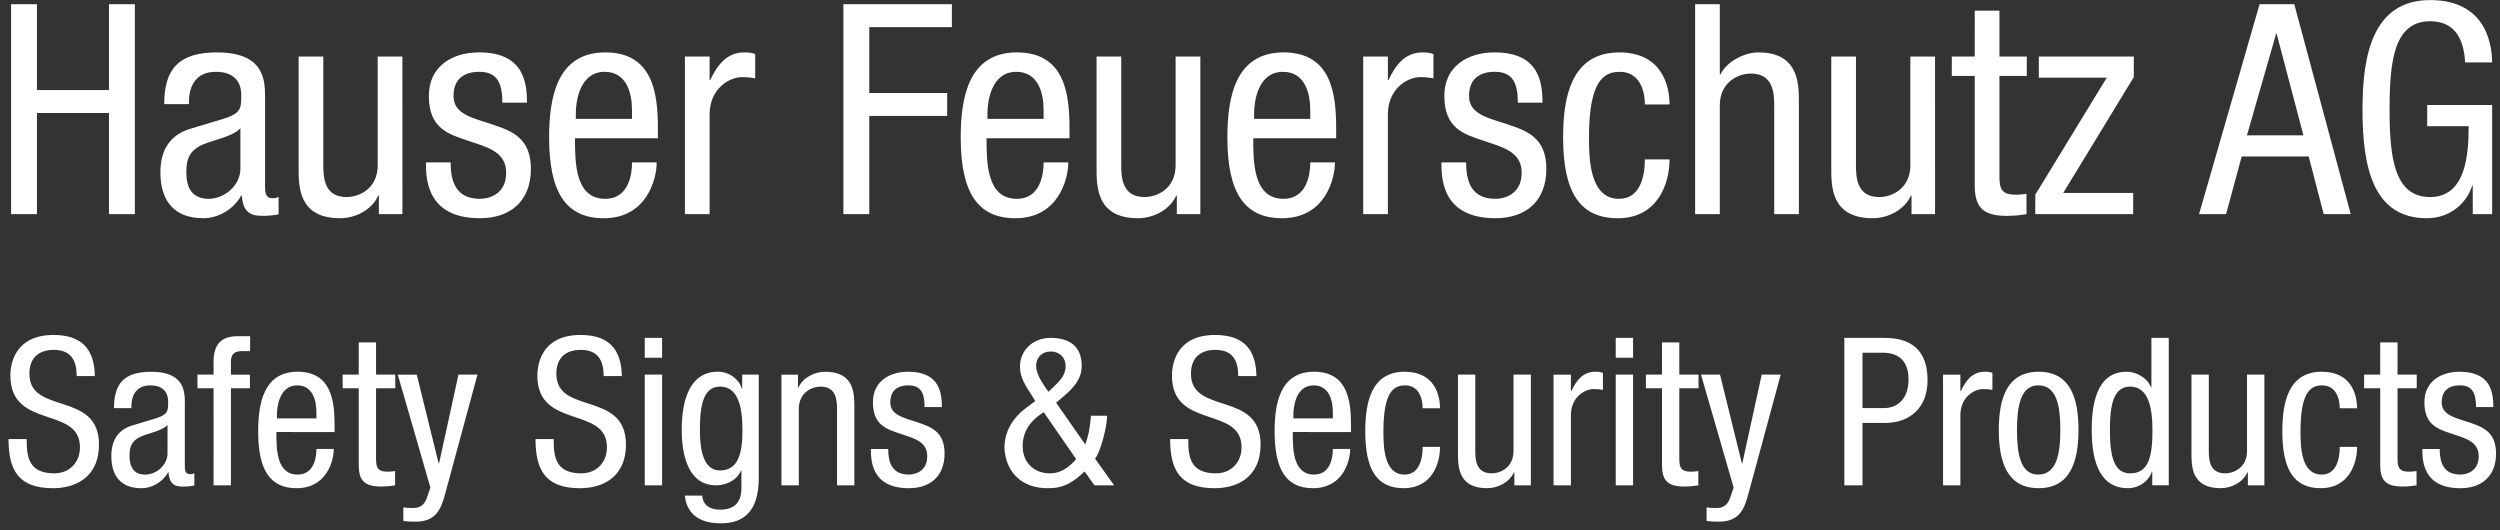 <?xml version="1.0" encoding="UTF-8"?>
<svg width="250px" height="53px" viewBox="0 0 250 53" version="1.1" xmlns="http://www.w3.org/2000/svg" xmlns:xlink="http://www.w3.org/1999/xlink">
    <rect x="0" y="0" width="250" height="53" fill="#333333" stroke="none"/>
    <!-- Generator: Sketch 43.2 (39069) - http://www.bohemiancoding.com/sketch -->
    <title>name_slogan_negative</title>
    <desc>Created with Sketch.</desc>
    <defs></defs>
    <g id="name_slogan" stroke="none" stroke-width="1" fill="none" fill-rule="evenodd">
        <g id="name_slogan_negative" transform="translate(0, -1)" fill="#FFFFFF">
            <g id="slogan" transform="translate(0, 0.212)">
                <path d="M13.485,1.207 L10.898,1.207 L10.898,9.794 L3.695,9.794 L3.695,1.207 L1.108,1.207 L1.108,22.2 L3.695,22.2 L3.695,12.085 L10.898,12.085 L10.898,22.2 L13.485,22.2 L13.485,1.207 Z M18.894,11.203 L18.894,11.055 C18.894,10.496 18.894,7.969 21.598,7.969 C23.244,7.969 24.125,8.821 24.125,10.29 C24.125,11.614 24.125,12.114 22.332,12.673 L19.01,13.672 C16.981,14.291 16.04,15.818 16.04,18.025 C16.04,20.847 17.393,22.609 20.332,22.609 C21.803,22.609 23.331,21.758 24.124,20.346 L24.185,20.346 C24.302,22.372 25.477,22.372 26.418,22.372 C27.035,22.372 27.68,22.257 27.859,22.226 L27.859,20.461 C27.741,20.55 27.593,20.609 27.27,20.609 C26.505,20.609 26.505,19.991 26.505,19.346 L26.505,10.556 C26.505,8.91 26.505,6.028 21.711,6.028 C17.948,6.028 16.42,7.616 16.42,11.2 L18.894,11.203 L18.894,11.203 Z M24.04,17.672 C24.04,19.29 22.482,20.67 20.865,20.67 C19.189,20.67 18.631,19.554 18.631,17.966 C18.631,16.585 19.043,15.968 19.836,15.468 C20.953,14.792 23.128,14.585 24.041,13.616 L24.04,17.672 L24.04,17.672 Z M40.238,6.44 L37.77,6.44 L37.77,17.319 C37.77,19.612 35.976,20.494 34.653,20.494 C32.42,20.494 32.33,18.525 32.33,17.319 L32.33,6.44 L29.862,6.44 L29.862,17.611 C29.862,19.464 29.862,22.609 34.006,22.609 C35.535,22.609 37.182,21.787 37.83,20.345 L37.888,20.345 L37.888,22.199 L40.241,22.199 L40.238,6.44 L40.238,6.44 Z M52.704,11.057 C52.676,9.205 52.499,6.028 47.914,6.028 C45.181,6.028 42.885,7.44 42.885,10.38 C42.885,13.643 44.857,14.204 46.767,14.848 C48.678,15.495 50.618,15.937 50.618,18.053 C50.618,20.289 48.795,20.67 48,20.67 C45.589,20.67 45.062,18.936 45.062,17.025 L42.593,17.025 C42.593,18.641 42.65,22.609 48.001,22.609 C50.94,22.609 53.089,20.992 53.089,17.67 C53.089,14.554 51.147,13.878 49.235,13.231 C47.295,12.584 45.352,12.23 45.352,10.38 C45.352,8.174 47.117,7.968 47.911,7.968 C49.705,7.968 50.234,9.056 50.234,11.055 L52.704,11.057 L52.704,11.057 Z M57.583,12.674 L57.583,12.085 C57.583,11.144 57.876,7.97 60.465,7.97 C62.642,7.97 63.201,10.056 63.201,11.82 L63.201,12.673 L57.583,12.673 L57.583,12.674 Z M65.789,14.614 L65.789,13.615 C65.789,10.234 65.348,6.028 60.526,6.028 C55.674,6.028 54.911,10.585 54.911,14.526 C54.911,19.935 56.527,22.611 60.38,22.611 C64.671,22.611 65.67,18.7 65.67,17.025 L63.204,17.025 C63.204,18.201 62.881,20.67 60.527,20.67 C57.498,20.67 57.498,17.025 57.498,14.614 L65.789,14.614 L65.789,14.614 Z M68.491,22.2 L70.961,22.2 L70.961,12.232 C70.961,9.616 72.963,8.5 74.196,8.5 C74.993,8.5 75.282,8.588 75.52,8.618 L75.52,6.206 C75.283,6.088 74.933,6.029 74.432,6.029 C72.669,6.029 71.729,7.294 71.021,8.793 L70.962,8.793 L70.962,6.44 L68.492,6.44 L68.492,22.2 L68.491,22.2 Z M84.339,22.2 L86.927,22.2 L86.927,12.38 L94.718,12.38 L94.718,10.086 L86.927,10.086 L86.927,3.499 L95.188,3.499 L95.188,1.207 L84.339,1.207 L84.339,22.2 Z M98.745,12.674 L98.745,12.085 C98.745,11.144 99.038,7.97 101.628,7.97 C103.803,7.97 104.362,10.056 104.362,11.82 L104.362,12.673 L98.745,12.673 L98.745,12.674 Z M106.949,14.614 L106.949,13.615 C106.949,10.234 106.509,6.028 101.686,6.028 C96.835,6.028 96.072,10.585 96.072,14.526 C96.072,19.935 97.688,22.611 101.538,22.611 C105.83,22.611 106.83,18.7 106.83,17.025 L104.363,17.025 C104.363,18.201 104.036,20.67 101.688,20.67 C98.656,20.67 98.656,17.025 98.656,14.614 L106.949,14.614 L106.949,14.614 Z M120.033,6.44 L117.562,6.44 L117.562,17.319 C117.562,19.612 115.771,20.494 114.448,20.494 C112.212,20.494 112.124,18.525 112.124,17.319 L112.124,6.44 L109.657,6.44 L109.657,17.611 C109.657,19.464 109.657,22.609 113.802,22.609 C115.329,22.609 116.976,21.787 117.625,20.345 L117.683,20.345 L117.683,22.199 L120.034,22.199 L120.034,6.44 L120.033,6.44 Z M125.411,12.674 L125.411,12.085 C125.411,11.144 125.705,7.97 128.295,7.97 C130.471,7.97 131.026,10.056 131.026,11.82 L131.026,12.673 L125.411,12.673 L125.411,12.674 Z M133.616,14.614 L133.616,13.615 C133.616,10.234 133.174,6.028 128.352,6.028 C123.5,6.028 122.737,10.585 122.737,14.526 C122.737,19.935 124.352,22.611 128.204,22.611 C132.497,22.611 133.497,18.7 133.497,17.025 L131.028,17.025 C131.028,18.201 130.704,20.67 128.355,20.67 C125.327,20.67 125.327,17.025 125.327,14.614 L133.616,14.614 L133.616,14.614 Z M136.321,22.2 L138.788,22.2 L138.788,12.232 C138.788,9.616 140.788,8.5 142.024,8.5 C142.817,8.5 143.107,8.588 143.346,8.618 L143.346,6.206 C143.107,6.088 142.758,6.029 142.26,6.029 C140.494,6.029 139.555,7.294 138.847,8.793 L138.79,8.793 L138.79,6.44 L136.322,6.44 L136.322,22.2 L136.321,22.2 Z M154.255,11.057 C154.226,9.205 154.047,6.028 149.462,6.028 C146.73,6.028 144.434,7.44 144.434,10.38 C144.434,13.643 146.405,14.204 148.316,14.848 C150.225,15.495 152.167,15.937 152.167,18.053 C152.167,20.289 150.344,20.67 149.549,20.67 C147.137,20.67 146.61,18.936 146.61,17.025 L144.142,17.025 C144.142,18.641 144.198,22.609 149.55,22.609 C152.49,22.609 154.636,20.992 154.636,17.67 C154.636,14.554 152.696,13.878 150.786,13.231 C148.845,12.584 146.904,12.23 146.904,10.38 C146.904,8.174 148.667,7.968 149.46,7.968 C151.255,7.968 151.783,9.056 151.783,11.055 L154.255,11.057 L154.255,11.057 Z M166.955,11.232 C166.955,9.41 166.221,6.029 161.929,6.029 C157.077,6.029 156.311,10.586 156.311,14.527 C156.311,19.937 157.928,22.612 161.78,22.612 C165.718,22.612 166.955,19.23 166.955,16.731 L164.486,16.731 C164.486,18.437 164.016,20.67 161.9,20.67 C158.93,20.67 158.899,16.556 158.899,14.498 C158.899,8.735 160.458,7.971 161.987,7.971 C163.867,7.971 164.487,9.704 164.487,11.233 L166.955,11.232 L166.955,11.232 Z M169.511,22.2 L171.98,22.2 L171.98,11.322 C171.98,9.029 173.776,8.146 175.098,8.146 C177.33,8.146 177.42,10.116 177.42,11.322 L177.42,22.2 L179.888,22.2 L179.888,11.027 C179.888,9.175 179.888,6.029 175.831,6.029 C174.421,6.029 172.687,6.938 172.04,8.234 L171.98,8.234 L171.98,1.207 L169.513,1.207 L169.513,22.2 L169.511,22.2 Z M193.503,6.44 L191.034,6.44 L191.034,17.319 C191.034,19.612 189.239,20.494 187.919,20.494 C185.683,20.494 185.597,18.525 185.597,17.319 L185.597,6.44 L183.127,6.44 L183.127,17.611 C183.127,19.464 183.127,22.609 187.272,22.609 C188.798,22.609 190.446,21.787 191.096,20.345 L191.154,20.345 L191.154,22.199 L193.505,22.199 L193.503,6.44 L193.503,6.44 Z M197.473,6.44 L195.18,6.44 L195.18,8.382 L197.473,8.382 L197.473,19.259 C197.473,21.317 198.089,22.374 200.648,22.374 C201.677,22.374 202.325,22.259 202.648,22.2 L202.648,20.171 C202.383,20.2 202.088,20.259 201.56,20.259 C200.266,20.259 199.944,19.759 199.944,18.494 L199.944,8.383 L202.678,8.383 L202.678,6.441 L199.944,6.441 L199.944,1.855 L197.475,1.855 L197.473,6.44 L197.473,6.44 Z M203.882,8.558 L210.674,8.558 L203.528,20.259 L203.528,22.2 L213.319,22.2 L213.319,20.084 L206.322,20.084 L213.38,8.499 L213.38,6.441 L203.883,6.441 L203.882,8.558 L203.882,8.558 Z M219.906,22.2 L222.609,22.2 L224.169,16.437 L230.869,16.437 L232.369,22.2 L235.073,22.2 L229.428,1.207 L225.959,1.207 L219.906,22.2 Z M227.608,4.177 L227.668,4.177 L230.341,14.319 L224.697,14.319 L227.608,4.177 Z M249.216,7.028 C249.188,5.941 249.043,0.796 243.014,0.796 C237.222,0.796 236.249,6.411 236.249,11.703 C236.249,17.347 237.22,22.611 242.691,22.611 C244.982,22.611 246.66,21.14 247.217,19.347 L247.276,19.347 L247.276,22.2 L249.215,22.2 L249.215,11.291 L242.721,11.291 L242.721,13.406 L246.865,13.406 C246.865,16.202 246.6,20.493 243.013,20.493 C239.427,20.493 238.956,16.553 238.956,11.702 C238.956,6.85 239.428,2.911 243.013,2.911 C245.571,2.911 246.393,4.823 246.511,7.027 L249.216,7.027 L249.216,7.028 Z" id="Shape" fill-rule="nonzero"></path>
                <path d="M9.483,38.395 C9.442,35.691 8.162,34.285 5.352,34.285 C1.615,34.285 1.037,36.99 1.037,38.352 C1.037,43.764 7.996,41.348 7.996,45.518 C7.996,47.088 6.882,48.124 5.437,48.124 C2.774,48.124 2.67,46.345 2.67,44.694 L0.852,44.694 C0.852,47.833 1.865,49.609 5.313,49.609 C7.399,49.609 9.897,48.638 9.897,45.231 C9.897,39.841 2.939,42.321 2.939,38.169 C2.939,36.598 3.848,35.775 5.376,35.775 C7.111,35.775 7.67,36.848 7.67,38.395 L9.483,38.395 L9.483,38.395 L9.483,38.395 Z M13.138,41.598 L13.138,41.493 C13.138,41.1 13.138,39.326 15.039,39.326 C16.195,39.326 16.813,39.927 16.813,40.957 C16.813,41.885 16.813,42.24 15.553,42.632 L13.221,43.336 C11.795,43.767 11.133,44.842 11.133,46.391 C11.133,48.373 12.081,49.611 14.149,49.611 C15.182,49.611 16.257,49.012 16.812,48.023 L16.854,48.023 C16.937,49.446 17.763,49.446 18.423,49.446 C18.856,49.446 19.311,49.365 19.434,49.343 L19.434,48.104 C19.352,48.166 19.247,48.205 19.019,48.205 C18.484,48.205 18.484,47.772 18.484,47.318 L18.484,41.145 C18.484,39.99 18.484,37.965 15.118,37.965 C12.474,37.965 11.4,39.08 11.4,41.599 L13.137,41.599 L13.137,41.598 L13.138,41.598 Z M16.751,46.14 C16.751,47.277 15.657,48.246 14.521,48.246 C13.344,48.246 12.952,47.461 12.952,46.344 C12.952,45.374 13.242,44.941 13.799,44.592 C14.584,44.116 16.113,43.969 16.753,43.29 L16.751,46.14 L16.751,46.14 Z M21.358,49.32 L23.092,49.32 L23.092,39.615 L24.991,39.615 L24.991,38.252 L23.092,38.252 L23.092,36.953 C23.092,36.187 23.463,35.898 24.205,35.898 L25.011,35.898 L25.011,34.408 L23.753,34.408 C22.079,34.408 21.357,35.277 21.357,36.953 L21.357,38.251 L19.745,38.251 L19.745,39.615 L21.357,39.615 L21.358,49.32 L21.358,49.32 Z M27.697,42.63 L27.697,42.216 C27.697,41.556 27.905,39.325 29.721,39.325 C31.248,39.325 31.641,40.792 31.641,42.029 L31.641,42.629 L27.697,42.629 L27.697,42.63 Z M33.458,43.992 L33.458,43.29 C33.458,40.914 33.148,37.961 29.761,37.961 C26.353,37.961 25.818,41.163 25.818,43.929 C25.818,47.727 26.954,49.608 29.66,49.608 C32.675,49.608 33.377,46.861 33.377,45.684 L31.643,45.684 C31.643,46.51 31.417,48.245 29.764,48.245 C27.637,48.245 27.637,45.684 27.637,43.991 L33.458,43.992 L33.458,43.992 Z M35.873,38.25 L34.264,38.25 L34.264,39.614 L35.873,39.614 L35.873,47.253 C35.873,48.701 36.307,49.442 38.104,49.442 C38.826,49.442 39.281,49.358 39.508,49.317 L39.508,47.892 C39.321,47.912 39.115,47.955 38.743,47.955 C37.833,47.955 37.606,47.601 37.606,46.713 L37.606,39.612 L39.527,39.612 L39.527,38.25 L37.606,38.25 L37.606,35.028 L35.872,35.028 L35.872,38.25 L35.873,38.25 Z M43.04,49.546 L42.709,50.515 C42.503,51.116 42.152,51.59 41.346,51.59 C40.913,51.59 40.581,51.57 40.334,51.528 L40.334,52.891 C40.623,52.911 40.912,52.952 41.592,52.952 C43.677,52.952 44.134,51.59 44.546,50.061 L47.748,38.248 L45.847,38.248 L43.905,47.129 L43.864,47.129 L41.676,38.252 L39.777,38.252 L43.04,49.546 Z M62.184,38.395 C62.142,35.691 60.861,34.285 58.052,34.285 C54.315,34.285 53.736,36.99 53.736,38.352 C53.736,43.764 60.695,41.348 60.695,45.518 C60.695,47.088 59.58,48.124 58.135,48.124 C55.473,48.124 55.368,46.345 55.368,44.694 L53.551,44.694 C53.551,47.833 54.562,49.609 58.012,49.609 C60.098,49.609 62.594,48.638 62.594,45.231 C62.594,39.841 55.634,42.321 55.634,38.169 C55.634,36.598 56.544,35.775 58.072,35.775 C59.806,35.775 60.365,36.848 60.365,38.395 L62.181,38.395 L62.184,38.395 L62.184,38.395 Z M64.475,49.32 L66.21,49.32 L66.21,38.25 L64.475,38.25 L64.475,49.32 Z M64.475,36.56 L66.21,36.56 L66.21,34.577 L64.475,34.577 L64.475,36.56 Z M72.012,39.448 C73.871,39.448 74.244,41.637 74.244,43.786 C74.244,46.056 73.871,47.832 71.993,47.832 C70.259,47.832 69.99,45.58 69.99,43.786 C69.989,41.142 70.401,39.448 72.012,39.448 L72.012,39.448 Z M75.874,38.25 L74.222,38.25 L74.222,39.654 L74.18,39.654 C73.954,38.787 72.982,37.96 71.786,37.96 C68.978,37.96 68.172,40.79 68.172,43.785 C68.172,45.249 68.379,49.318 71.601,49.318 C72.694,49.318 73.729,48.761 74.101,47.831 L74.141,47.831 L74.141,49.278 C74.141,50.043 74.223,51.755 71.993,51.755 C71.084,51.755 70.298,51.36 70.217,50.349 L68.484,50.349 C68.772,53.119 71.438,53.119 72.117,53.119 C74.348,53.119 75.876,51.922 75.876,48.616 L75.876,38.25 L75.874,38.25 Z M78.146,49.32 L79.88,49.32 L79.88,41.681 C79.88,40.071 81.14,39.449 82.068,39.449 C83.639,39.449 83.7,40.832 83.7,41.681 L83.7,49.32 L85.434,49.32 L85.434,41.473 C85.434,40.172 85.434,37.963 82.523,37.963 C81.449,37.963 80.291,38.54 79.838,39.553 L79.798,39.553 L79.798,38.254 L78.145,38.254 L78.145,49.321 L78.146,49.321 L78.146,49.32 Z M94.191,41.492 C94.17,40.191 94.046,37.962 90.824,37.962 C88.904,37.962 87.293,38.952 87.293,41.019 C87.293,43.309 88.678,43.703 90.019,44.158 C91.365,44.612 92.725,44.922 92.725,46.407 C92.725,47.975 91.443,48.244 90.888,48.244 C89.194,48.244 88.821,47.027 88.821,45.685 L87.089,45.685 C87.089,46.822 87.13,49.609 90.887,49.609 C92.951,49.609 94.458,48.473 94.458,46.14 C94.458,43.948 93.097,43.477 91.756,43.02 C90.392,42.565 89.03,42.319 89.03,41.017 C89.03,39.469 90.267,39.324 90.826,39.324 C92.086,39.324 92.458,40.088 92.458,41.492 L94.191,41.492 L94.191,41.492 Z M104.847,39.964 L104.496,39.469 C104.044,38.789 103.61,38.045 103.61,37.383 C103.61,36.537 104.187,35.937 105.074,35.937 C105.942,35.937 106.563,36.538 106.563,37.383 C106.563,38.376 105.902,38.951 105.24,39.595 L104.847,39.964 Z M107.615,46.697 C106.911,47.503 106.127,48.123 104.97,48.123 C103.527,48.123 102.267,47.171 102.267,45.374 C102.267,43.826 103.197,42.713 104.374,42.009 L107.615,46.697 Z M105.611,41.058 L106.145,40.604 C107.157,39.758 108.171,38.829 108.171,37.384 C108.171,35.381 106.909,34.576 105.052,34.576 C103.379,34.576 101.996,35.732 101.996,37.465 C101.996,38.501 102.531,39.325 103.07,40.151 L103.527,40.895 L102.451,41.699 C101.252,42.63 100.448,43.993 100.448,45.519 C100.448,46.862 101.231,49.61 104.825,49.61 C106.415,49.61 107.323,49.009 108.457,47.935 L109.451,49.32 L111.413,49.32 L109.509,46.657 C110.071,45.933 110.709,43.435 110.709,42.361 L109.098,42.361 C108.996,43.661 108.812,44.49 108.523,45.232 L105.611,41.058 Z M125.642,38.395 C125.6,35.691 124.321,34.285 121.513,34.285 C117.775,34.285 117.196,36.99 117.196,38.352 C117.196,43.764 124.156,41.348 124.156,45.518 C124.156,47.088 123.042,48.124 121.598,48.124 C118.932,48.124 118.828,46.345 118.828,44.694 L117.012,44.694 C117.012,47.833 118.022,49.609 121.472,49.609 C123.561,49.609 126.058,48.638 126.058,45.231 C126.058,39.841 119.097,42.321 119.097,38.169 C119.097,36.598 120.007,35.775 121.535,35.775 C123.269,35.775 123.825,36.848 123.825,38.395 L125.642,38.395 L125.642,38.395 L125.642,38.395 Z M129.339,42.63 L129.339,42.216 C129.339,41.556 129.545,39.325 131.363,39.325 C132.89,39.325 133.286,40.792 133.286,42.029 L133.286,42.629 L129.339,42.629 L129.339,42.63 Z M135.099,43.992 L135.099,43.29 C135.099,40.914 134.791,37.961 131.403,37.961 C127.995,37.961 127.46,41.163 127.46,43.929 C127.46,47.727 128.599,49.608 131.302,49.608 C134.317,49.608 135.019,46.861 135.019,45.684 L133.287,45.684 C133.287,46.51 133.057,48.245 131.404,48.245 C129.278,48.245 129.278,45.684 129.278,43.991 L135.099,43.992 L135.099,43.992 Z M144,41.615 C144,40.336 143.485,37.961 140.469,37.961 C137.06,37.961 136.526,41.163 136.526,43.929 C136.526,47.727 137.662,49.608 140.367,49.608 C143.134,49.608 144.002,47.234 144.002,45.477 L142.266,45.477 C142.266,46.676 141.935,48.246 140.451,48.246 C138.366,48.246 138.342,45.357 138.342,43.91 C138.342,39.863 139.438,39.326 140.512,39.326 C141.833,39.326 142.266,40.544 142.266,41.617 L144,41.615 L144,41.615 Z M153.086,38.25 L151.351,38.25 L151.351,45.89 C151.351,47.501 150.093,48.122 149.163,48.122 C147.593,48.122 147.529,46.738 147.529,45.89 L147.529,38.25 L145.796,38.25 L145.796,46.099 C145.796,47.4 145.796,49.608 148.706,49.608 C149.783,49.608 150.937,49.031 151.393,48.019 L151.434,48.019 L151.434,49.319 L153.087,49.319 L153.087,38.25 L153.086,38.25 Z M155.356,49.32 L157.091,49.32 L157.091,42.319 C157.091,40.48 158.497,39.695 159.365,39.695 C159.92,39.695 160.13,39.756 160.293,39.777 L160.293,38.085 C160.128,38.002 159.878,37.962 159.527,37.962 C158.289,37.962 157.627,38.85 157.132,39.902 L157.09,39.902 L157.09,38.253 L155.355,38.253 L155.355,49.32 L155.356,49.32 Z M161.574,49.32 L163.307,49.32 L163.307,38.25 L161.574,38.25 L161.574,49.32 Z M161.574,36.56 L163.307,36.56 L163.307,34.577 L161.574,34.577 L161.574,36.56 Z M166.2,38.25 L164.59,38.25 L164.59,39.614 L166.2,39.614 L166.2,47.253 C166.2,48.701 166.633,49.442 168.429,49.442 C169.152,49.442 169.607,49.358 169.833,49.317 L169.833,47.892 C169.648,47.912 169.441,47.955 169.069,47.955 C168.16,47.955 167.931,47.601 167.931,46.713 L167.931,39.612 L169.853,39.612 L169.853,38.25 L167.931,38.25 L167.931,35.028 L166.199,35.028 L166.2,38.25 L166.2,38.25 Z M173.366,49.546 L173.032,50.515 C172.827,51.116 172.476,51.59 171.67,51.59 C171.238,51.59 170.904,51.57 170.658,51.528 L170.658,52.891 C170.949,52.911 171.238,52.952 171.919,52.952 C174.006,52.952 174.459,51.59 174.871,50.061 L178.073,38.248 L176.172,38.248 L174.231,47.129 L174.19,47.129 L172.001,38.248 L170.1,38.248 L173.366,49.546 Z M184.435,49.32 L186.25,49.32 L186.25,43.083 L188.502,43.083 C191.001,43.083 192.755,41.557 192.755,38.81 C192.755,34.575 189.472,34.575 188.192,34.575 L184.434,34.575 L184.435,49.32 L184.435,49.32 Z M186.25,36.062 L188.295,36.062 C190.091,36.062 190.854,37.116 190.854,38.725 C190.854,40.688 189.74,41.594 188.417,41.594 L186.249,41.594 L186.25,36.062 L186.25,36.062 Z M194.305,49.32 L196.038,49.32 L196.038,42.319 C196.038,40.48 197.443,39.695 198.311,39.695 C198.867,39.695 199.075,39.756 199.24,39.777 L199.24,38.085 C199.073,38.002 198.826,37.962 198.473,37.962 C197.233,37.962 196.574,38.85 196.08,39.902 L196.036,39.902 L196.036,38.253 L194.303,38.253 L194.305,49.32 L194.305,49.32 Z M199.879,43.784 C199.879,46.902 200.662,49.607 203.866,49.607 C207.046,49.607 207.849,46.903 207.849,43.784 C207.849,40.667 207.066,37.961 203.866,37.961 C200.685,37.963 199.879,40.667 199.879,43.784 L199.879,43.784 Z M203.822,48.245 C202.048,48.245 201.698,46.181 201.698,43.784 C201.698,41.39 202.07,39.323 203.822,39.323 C205.683,39.323 206.034,41.387 206.034,43.784 C206.034,46.181 205.662,48.245 203.822,48.245 L203.822,48.245 Z M210.991,43.784 C210.991,41.142 211.402,39.448 213.014,39.448 C214.871,39.448 215.245,41.637 215.245,43.784 C215.245,46.303 214.934,48.124 213.014,48.124 C211.401,48.124 210.991,46.43 210.991,43.784 L210.991,43.784 Z M216.876,34.576 L215.141,34.576 L215.141,39.511 L215.1,39.511 C214.707,38.56 213.654,37.961 212.664,37.961 C209.545,37.961 209.172,41.473 209.172,43.785 C209.172,47.276 210.168,49.607 212.788,49.607 C213.987,49.607 214.955,48.781 215.184,47.957 L215.225,47.957 L215.225,49.317 L216.876,49.317 L216.876,34.576 L216.876,34.576 Z M226.436,38.25 L224.701,38.25 L224.701,45.89 C224.701,47.501 223.441,48.122 222.513,48.122 C220.944,48.122 220.882,46.738 220.882,45.89 L220.882,38.25 L219.146,38.25 L219.146,46.099 C219.146,47.4 219.146,49.608 222.058,49.608 C223.133,49.608 224.288,49.031 224.742,48.019 L224.785,48.019 L224.785,49.319 L226.437,49.319 L226.437,38.25 L226.436,38.25 Z M235.707,41.615 C235.707,40.336 235.193,37.961 232.178,37.961 C228.769,37.961 228.234,41.163 228.234,43.929 C228.234,47.727 229.371,49.608 232.075,49.608 C234.843,49.608 235.708,47.234 235.708,45.477 L233.975,45.477 C233.975,46.676 233.644,48.246 232.158,48.246 C230.07,48.246 230.05,45.357 230.05,43.91 C230.05,39.863 231.143,39.326 232.217,39.326 C233.539,39.326 233.974,40.544 233.974,41.617 L235.707,41.615 L235.707,41.615 Z M238.022,38.25 L236.413,38.25 L236.413,39.614 L238.022,39.614 L238.022,47.253 C238.022,48.701 238.455,49.442 240.253,49.442 C240.977,49.442 241.429,49.358 241.655,49.317 L241.655,47.892 C241.471,47.912 241.264,47.955 240.89,47.955 C239.982,47.955 239.754,47.601 239.754,46.713 L239.754,39.612 L241.674,39.612 L241.674,38.25 L239.754,38.25 L239.754,35.028 L238.019,35.028 L238.022,38.25 L238.022,38.25 Z M249.337,41.492 C249.318,40.191 249.194,37.962 245.972,37.962 C244.051,37.962 242.439,38.952 242.439,41.019 C242.439,43.309 243.824,43.703 245.169,44.158 C246.509,44.612 247.871,44.922 247.871,46.407 C247.871,47.975 246.591,48.244 246.033,48.244 C244.342,48.244 243.97,47.027 243.97,45.685 L242.233,45.685 C242.233,46.822 242.277,49.609 246.033,49.609 C248.098,49.609 249.605,48.473 249.605,46.14 C249.605,43.948 248.243,43.477 246.901,43.02 C245.539,42.565 244.172,42.319 244.172,41.017 C244.172,39.469 245.415,39.324 245.972,39.324 C247.23,39.324 247.602,40.088 247.602,41.492 L249.337,41.492 L249.337,41.492 Z" id="Shape" fill-rule="nonzero"></path>
            </g>
        </g>
    </g>
</svg>